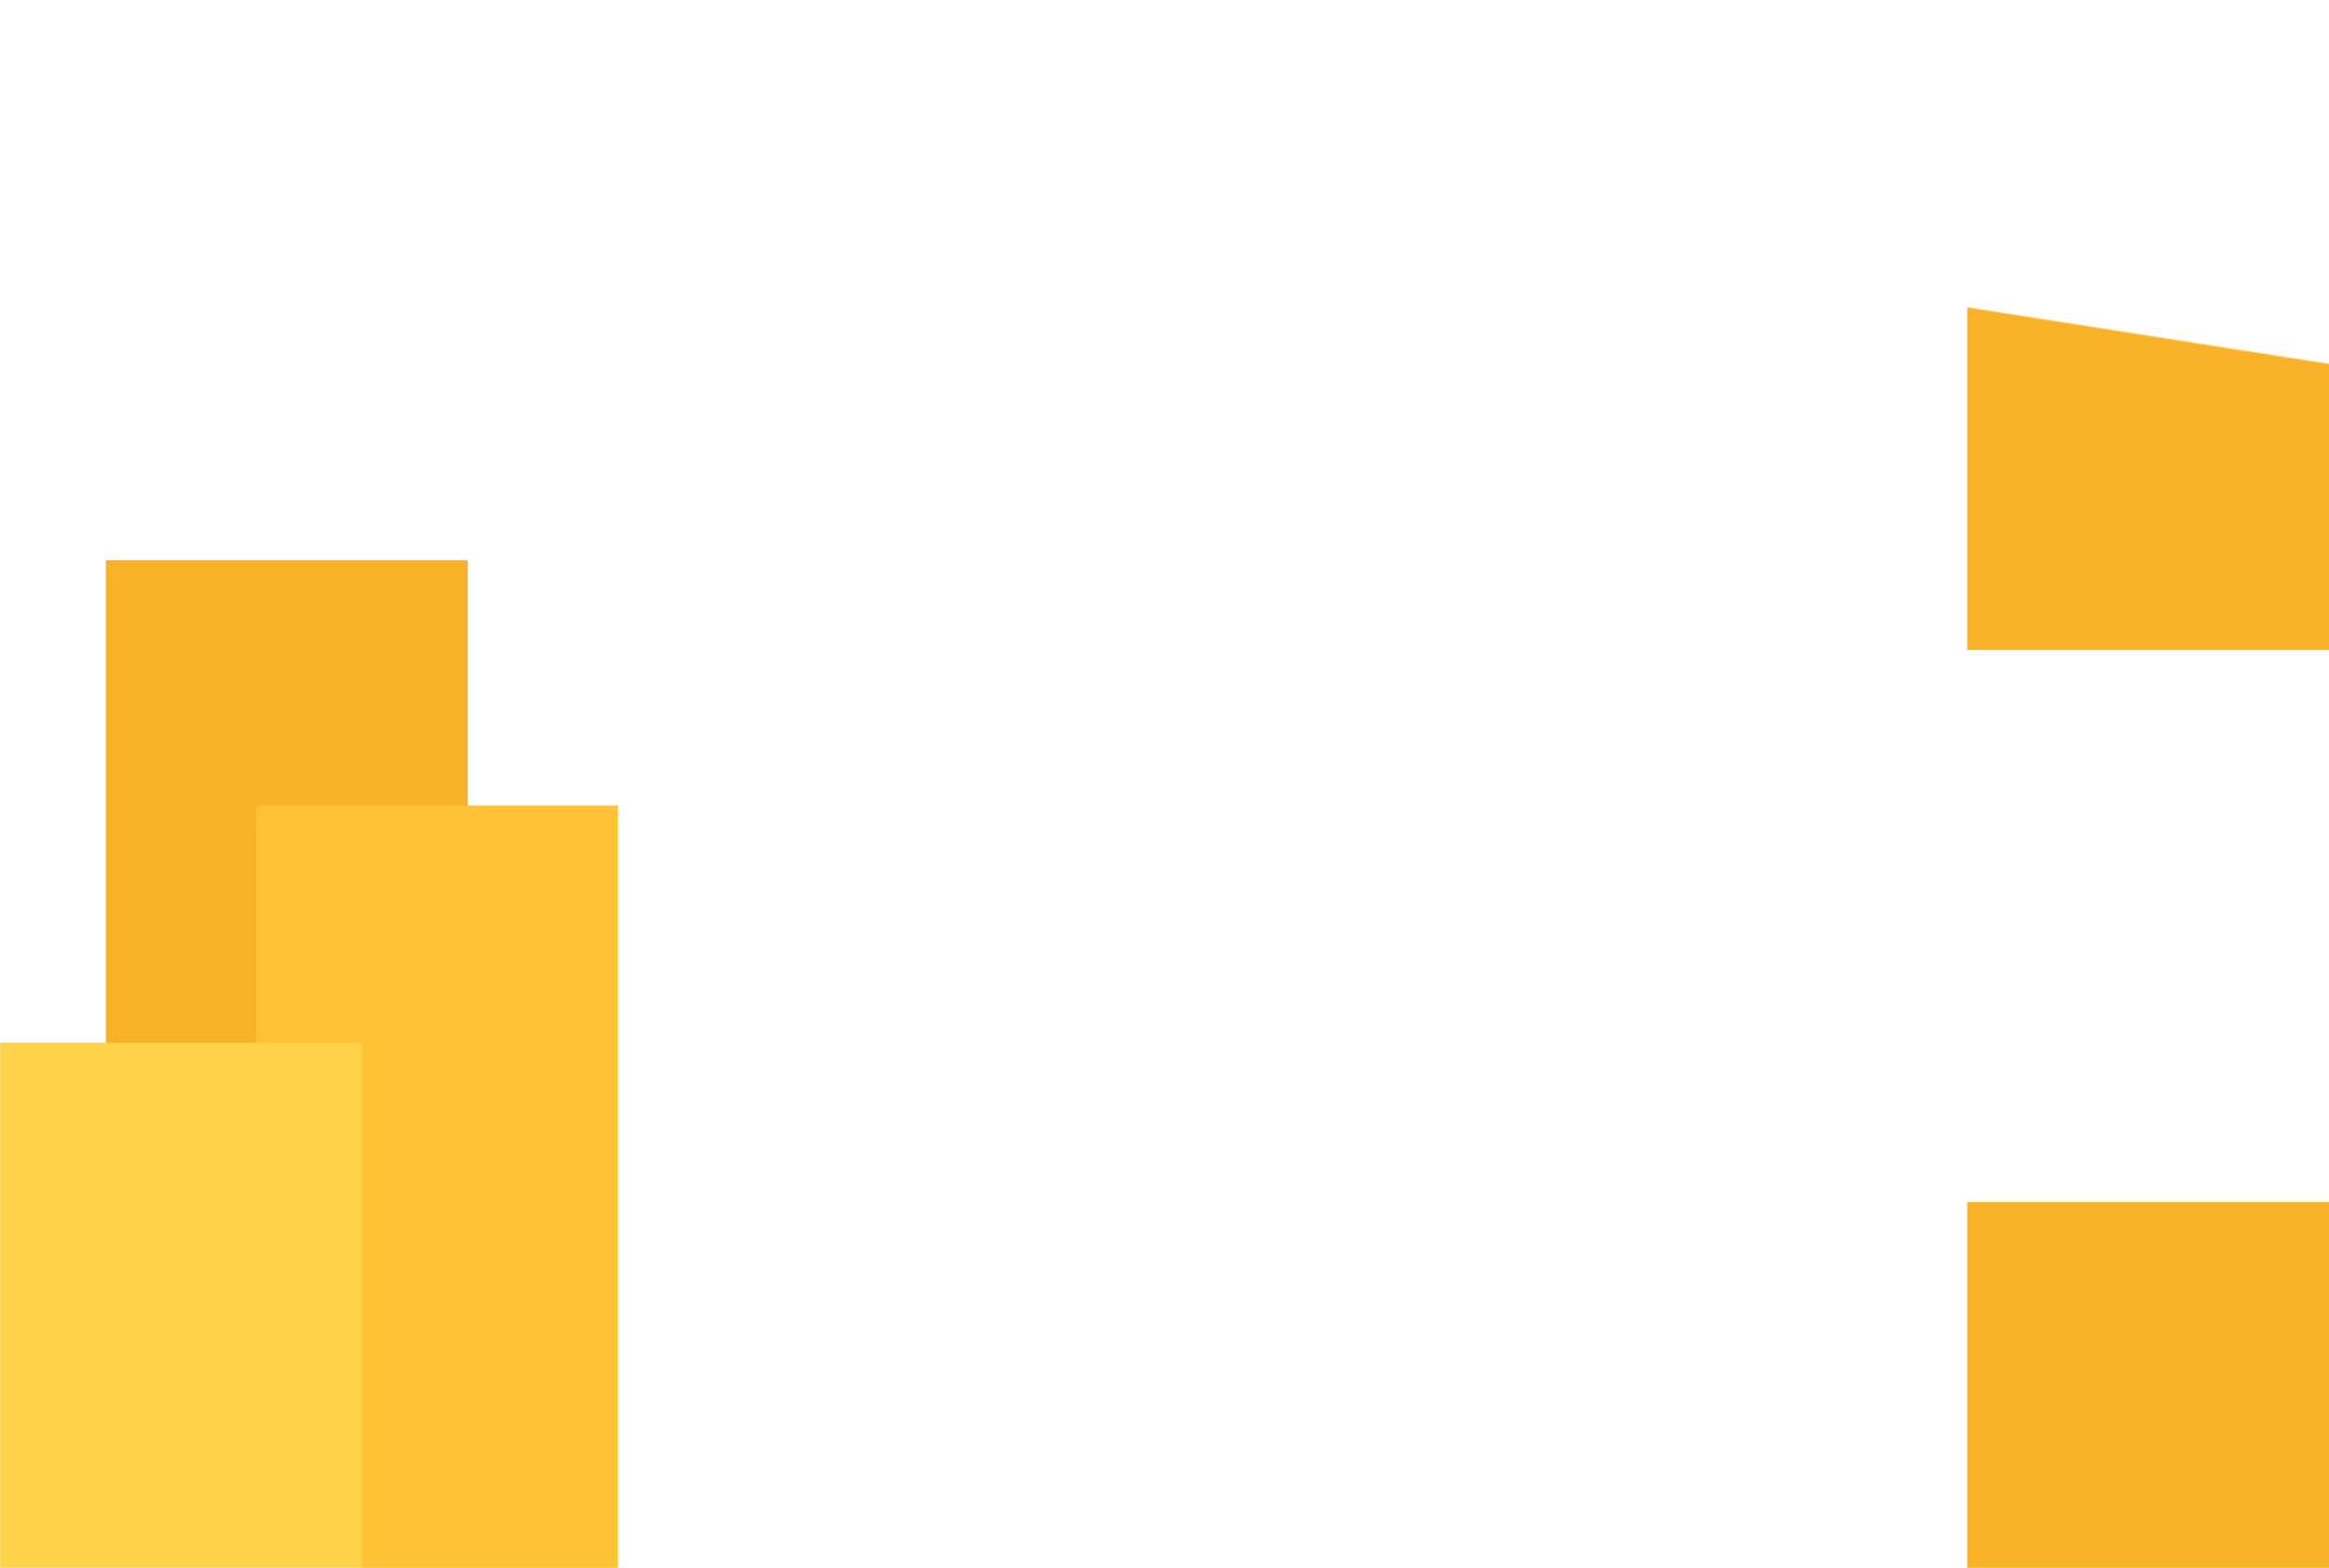 <svg width="1738" height="1170" viewBox="0 0 1738 1170" fill="none" xmlns="http://www.w3.org/2000/svg">
<mask id="mask0_12_6020" style="mask-type:alpha" maskUnits="userSpaceOnUse" x="0" y="0" width="1920" height="1170">
<path opacity="0.95" d="M0 1170H1920V300L0 0V1170Z" fill="white"/>
</mask>
<g mask="url(#mask0_12_6020)">
<rect x="1468" y="897" width="270" height="870" fill="#F7AE1C"/>
<rect x="1468" y="-385" width="270" height="870" fill="#F7AE1C"/>
<rect x="79" y="418" width="270" height="1044" fill="#F7AE1C"/>
<rect x="191" y="601" width="270" height="1044" fill="#FFBE2C"/>
<rect y="778" width="270" height="1044" fill="#FFD03E"/>
</g>
</svg>
